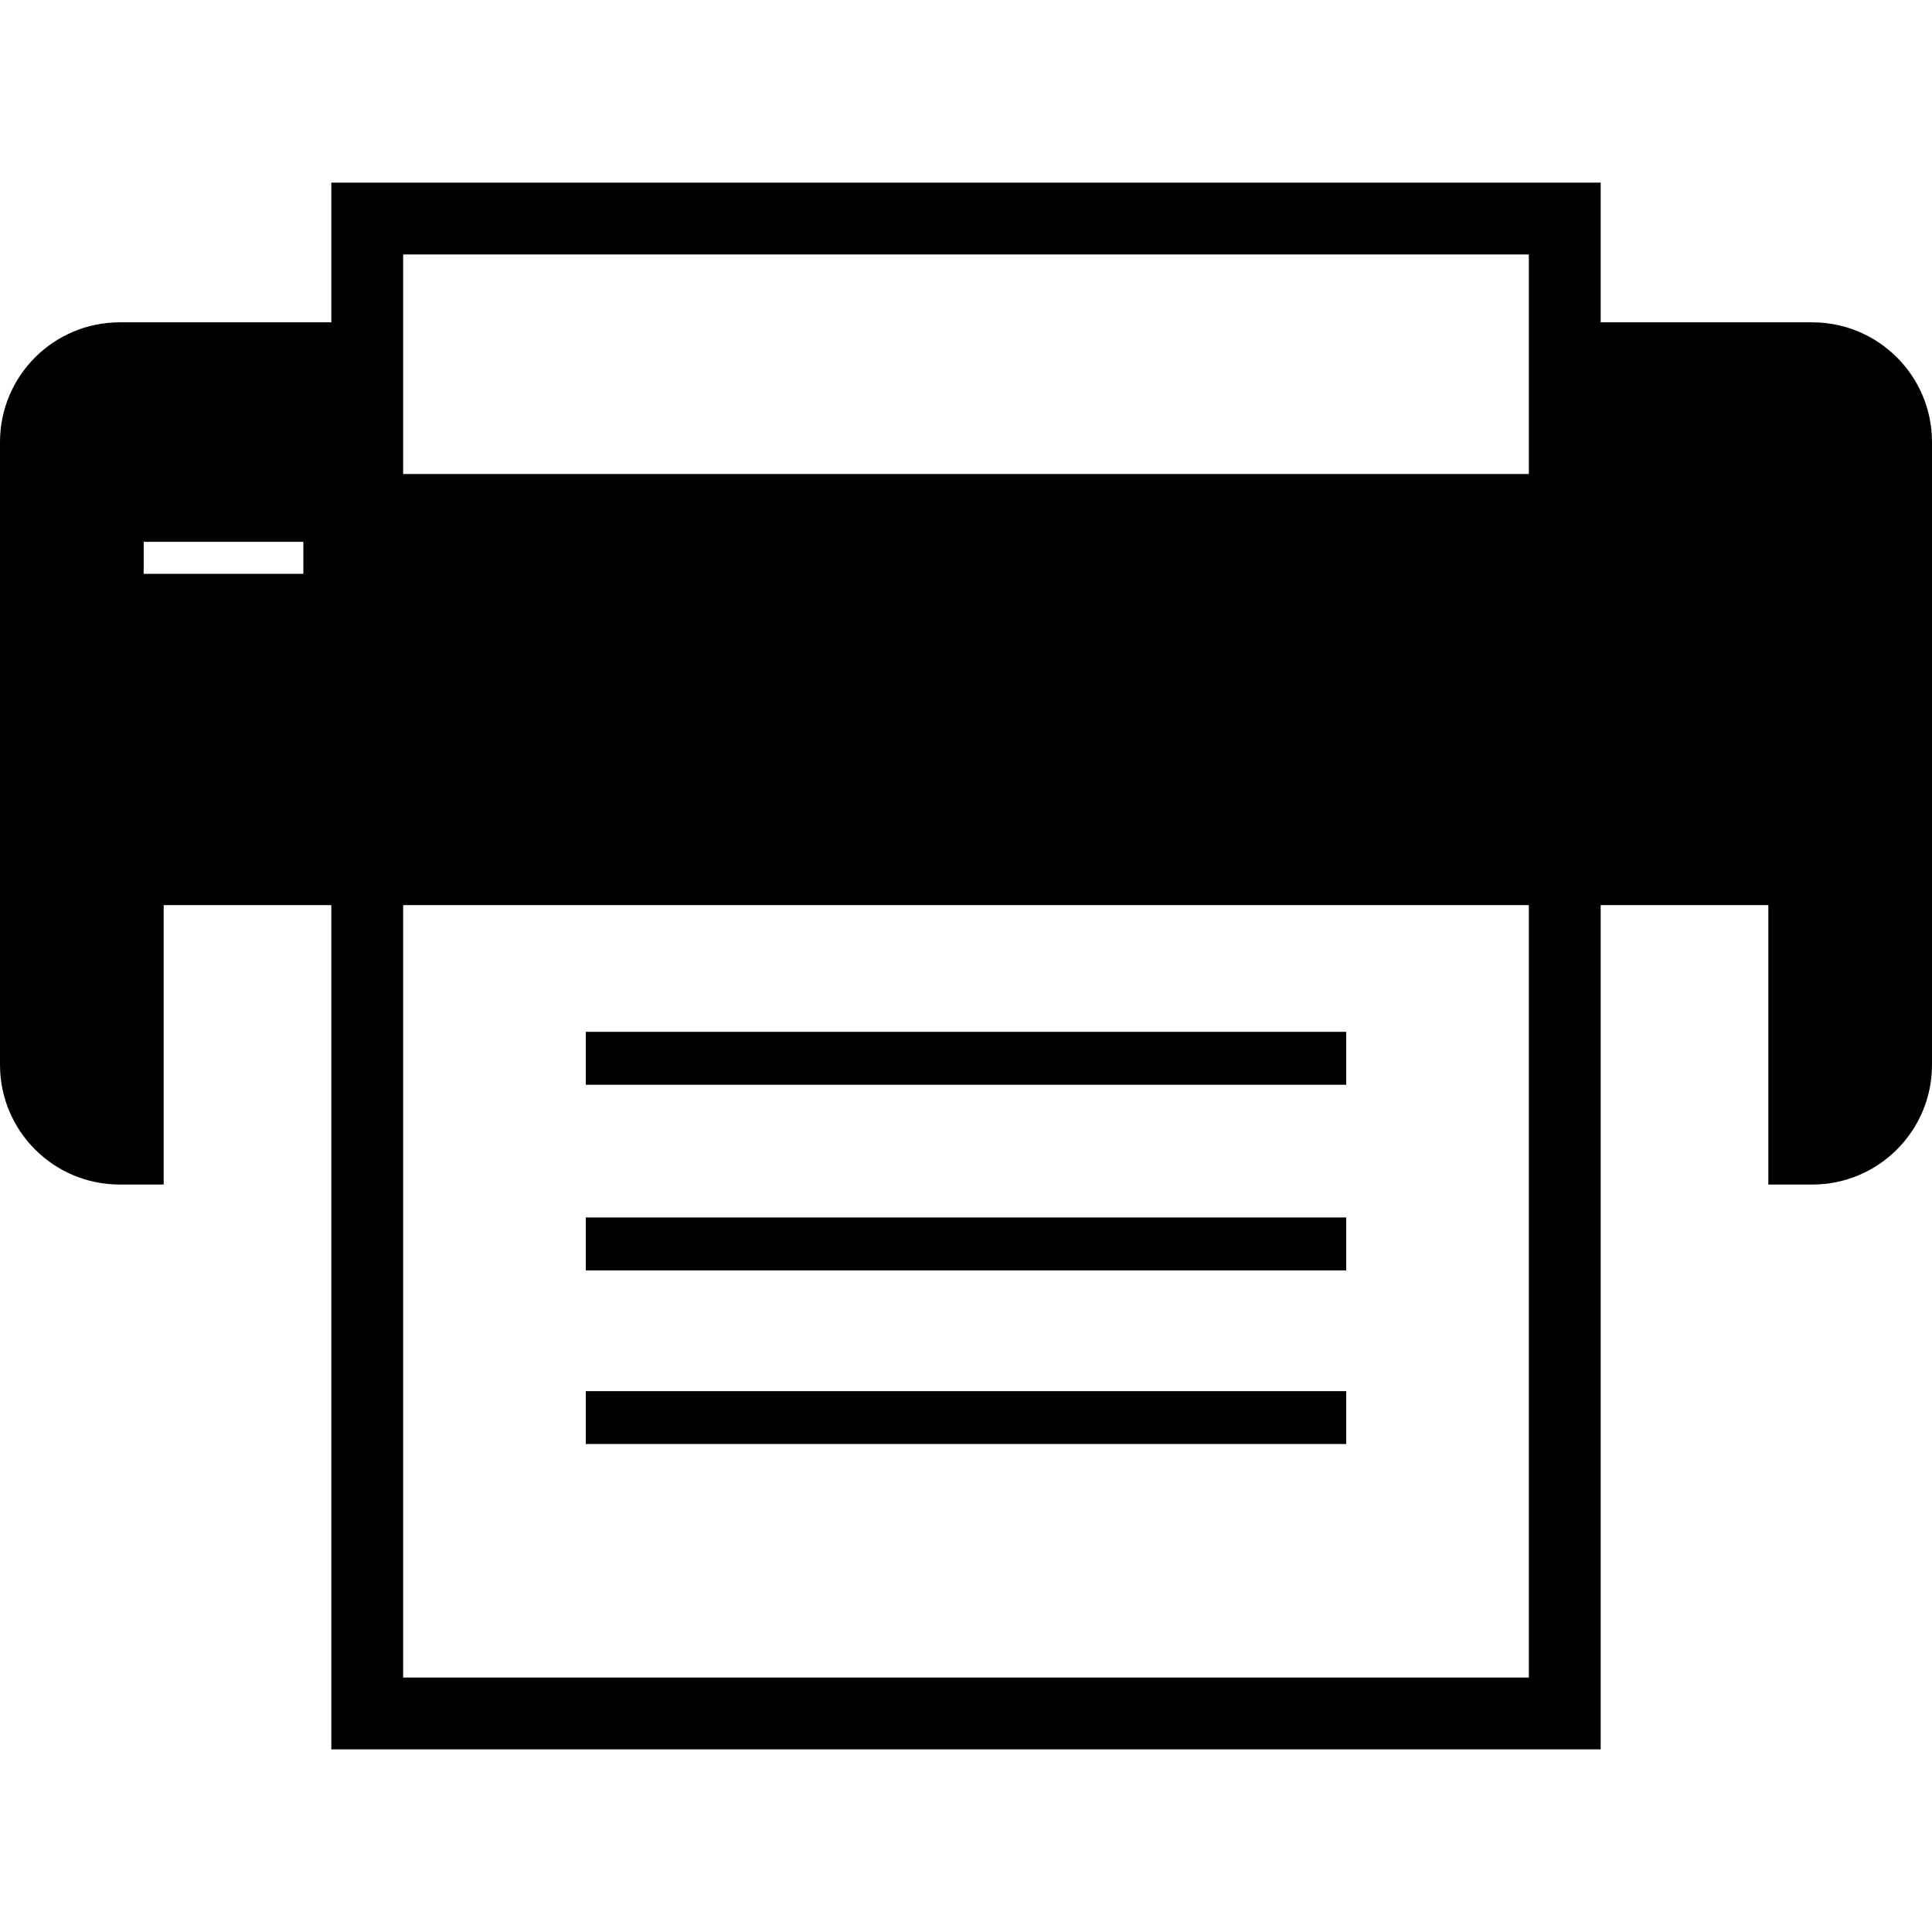 <?xml version="1.0" encoding="iso-8859-1"?>
<!-- Generator: Adobe Illustrator 16.0.0, SVG Export Plug-In . SVG Version: 6.00 Build 0)  -->
<!DOCTYPE svg PUBLIC "-//W3C//DTD SVG 1.1//EN" "http://www.w3.org/Graphics/SVG/1.1/DTD/svg11.dtd">
<svg version="1.1" id="Capa_1" xmlns="http://www.w3.org/2000/svg" xmlns:xlink="http://www.w3.org/1999/xlink" x="0px" y="0px"
	 width="488.241px" height="488.241px" viewBox="0 0 488.241 488.241" style="enable-background:new 0 0 488.241 488.241;"
	 xml:space="preserve">
<g>
	<path d="M457.978,81.457h-53.463V46.151H83.726v35.305H30.263C13.551,81.457,0,95.001,0,111.72v157.368
		c0,16.722,13.551,30.263,30.263,30.263h11.095v-70.616h42.368V442.09h320.789V228.735h42.369v70.616h11.094
		c16.716,0,30.264-13.541,30.264-30.263V111.72C488.241,95.001,474.693,81.457,457.978,81.457z M76.663,145.009H36.31v-8.074h40.353
		V145.009z M386.357,423.932H101.884V228.735h284.474V423.932z M386.357,119.788H101.884V81.457V64.31h284.474V119.788z
		 M340.206,274.13H148.035v-13.364h192.171V274.13z M340.206,321.037H148.035v-13.363h192.171V321.037z M340.206,364.919H148.035
		v-13.364h192.171V364.919z"/>
</g>
<g>
</g>
<g>
</g>
<g>
</g>
<g>
</g>
<g>
</g>
<g>
</g>
<g>
</g>
<g>
</g>
<g>
</g>
<g>
</g>
<g>
</g>
<g>
</g>
<g>
</g>
<g>
</g>
<g>
</g>
</svg>
